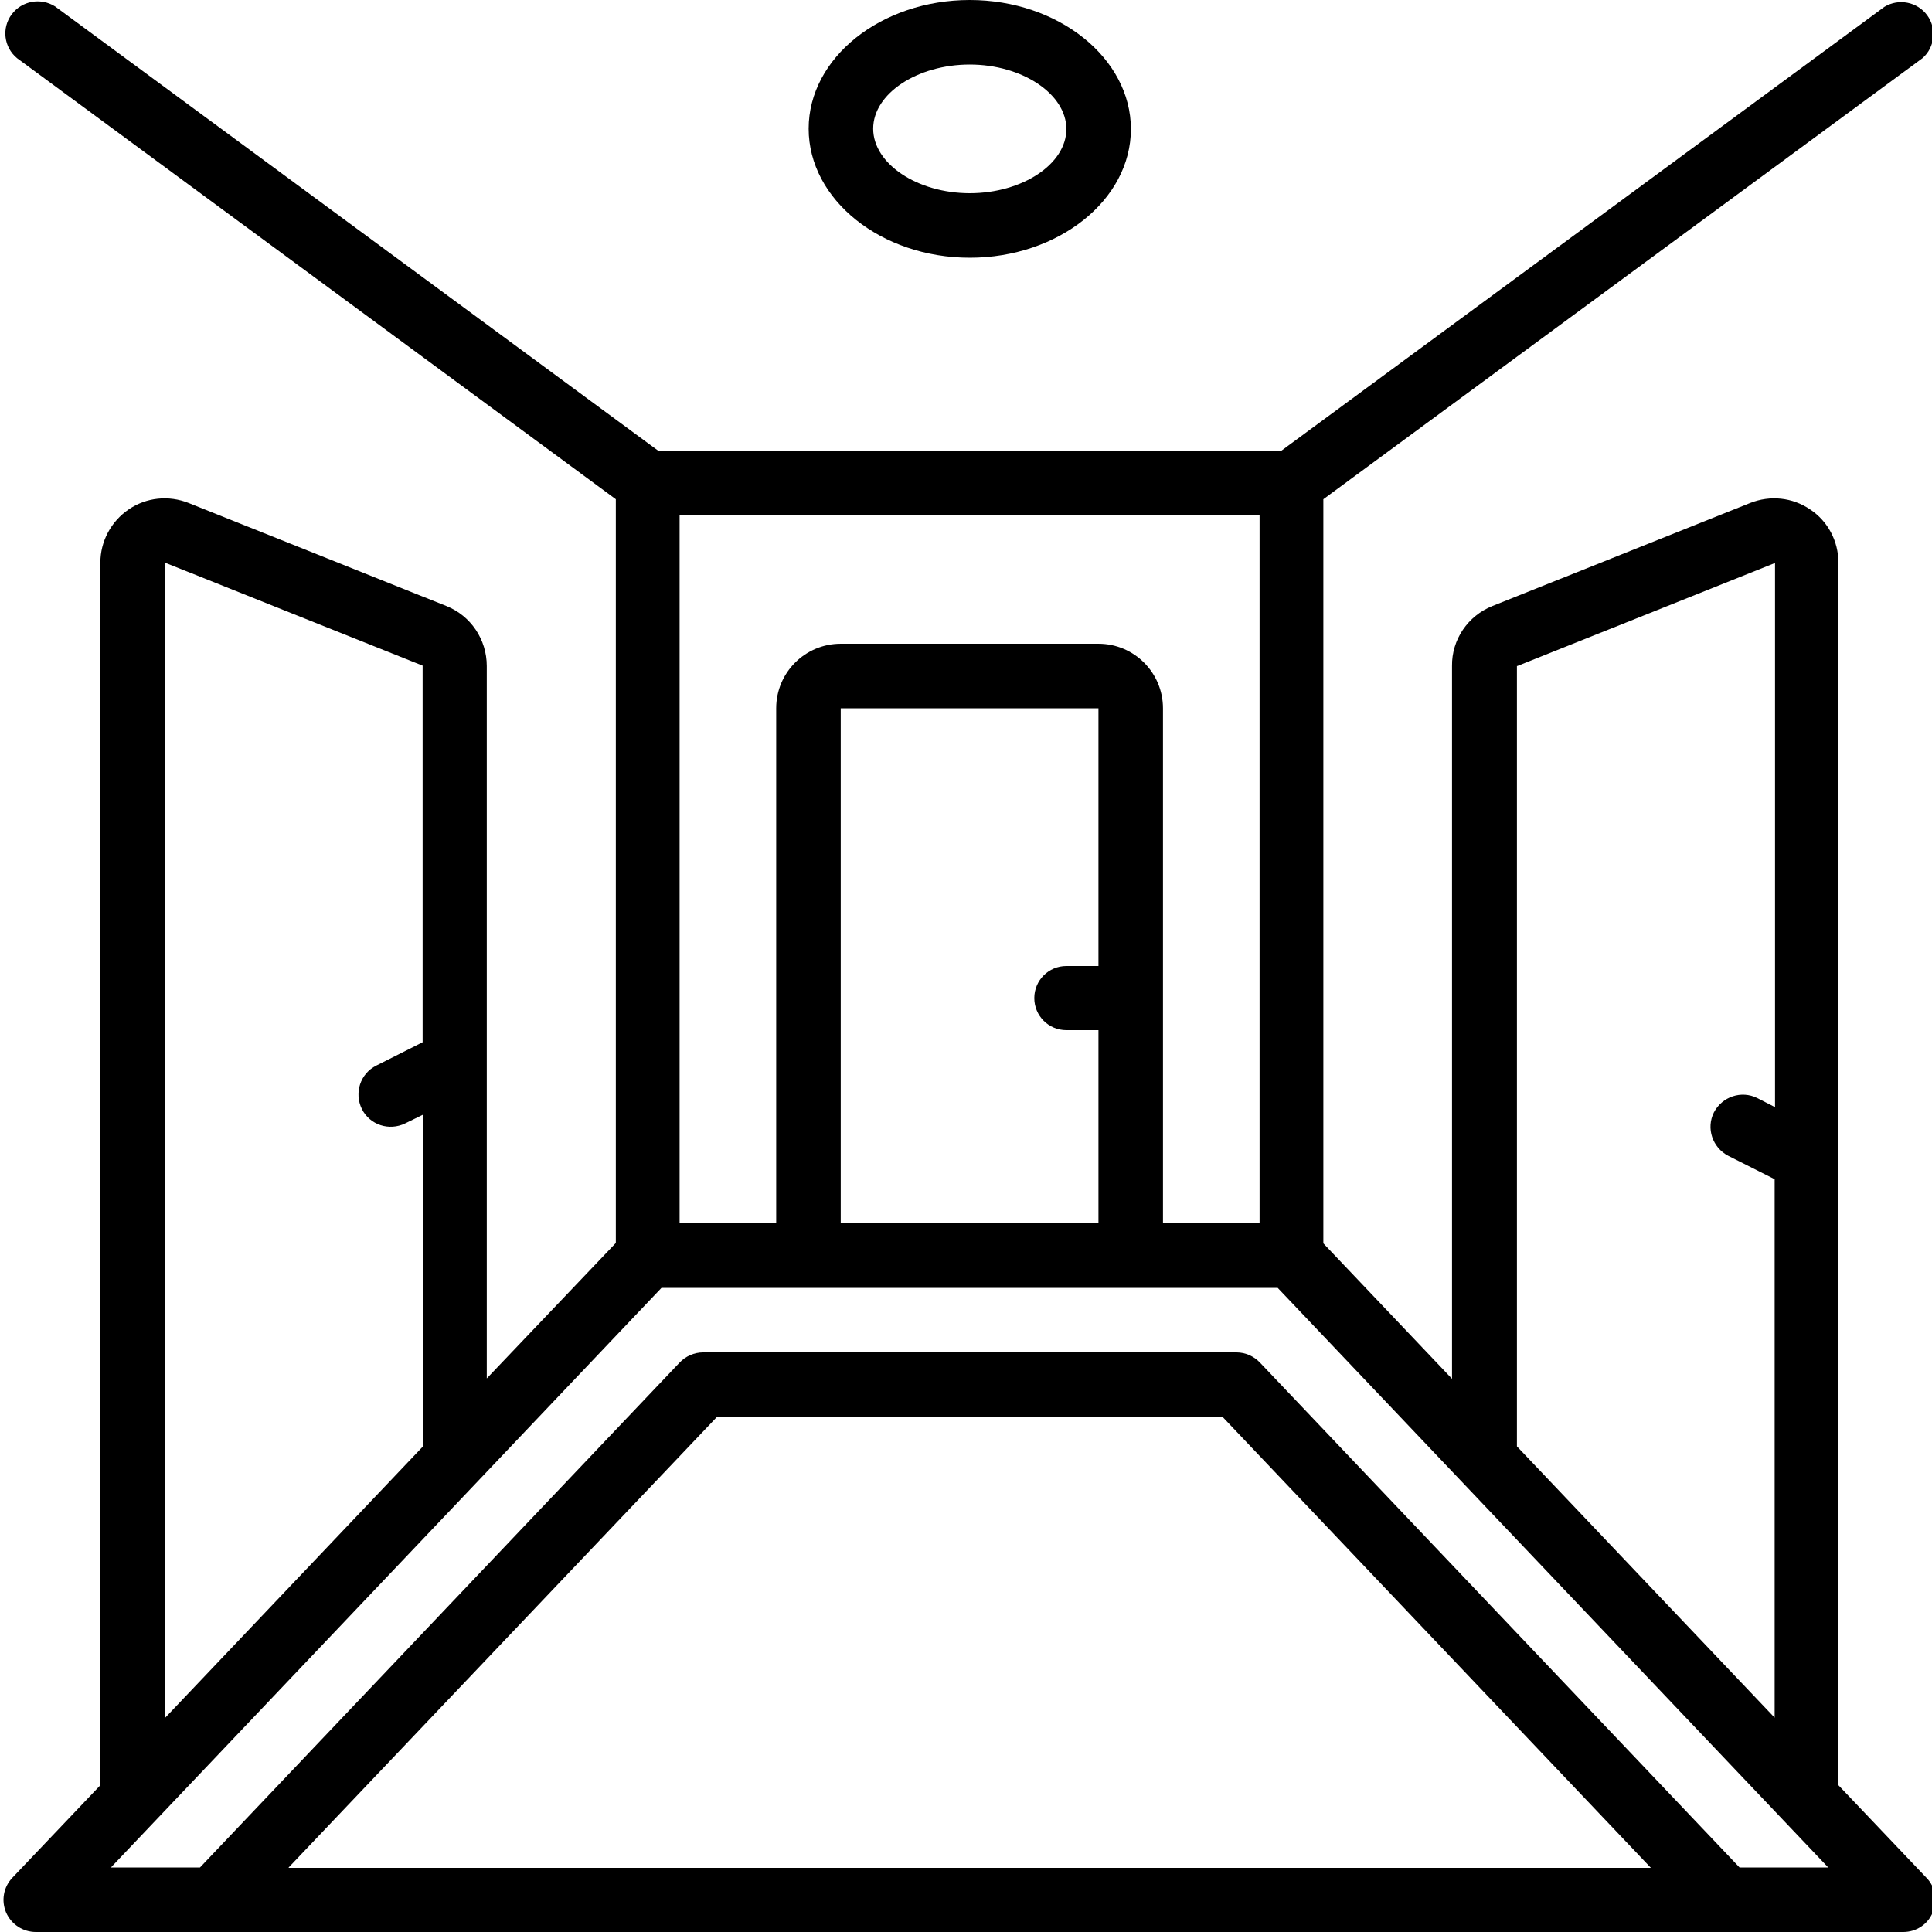 <?xml version="1.0" encoding="utf-8"?>
<!-- Generator: Adobe Illustrator 26.2.1, SVG Export Plug-In . SVG Version: 6.00 Build 0)  -->
<svg version="1.1" id="Capa_1" xmlns="http://www.w3.org/2000/svg" xmlns:xlink="http://www.w3.org/1999/xlink" x="0px" y="0px"
	 viewBox="0 0 512 512" style="enable-background:new 0 0 512 512;" xml:space="preserve">
<style type="text/css">
	.st0{fill:none;}
</style>
<g id="Page-1">
	<g id="_x30_10---Hallway">
		<path id="Shape" d="M118.3,160.6L50,133.3c-5.3-2.1-11.2-1.5-15.9,1.7c-4.7,3.2-7.5,8.5-7.5,14.1v324L3.3,497.6
			c-2.4,2.5-3,6.1-1.7,9.2C3,510,6.1,512,9.5,512h494.9c3.4,0,6.5-2,7.8-5.2s0.7-6.8-1.7-9.2l-23.3-24.5v-324c0-5.7-2.8-11-7.5-14.1
			c-4.7-3.2-10.6-3.8-15.9-1.7l-68.3,27.3c-6.5,2.6-10.8,8.9-10.7,15.9v188.9l-34.1-35.9V132.3L509.5,15.4c3.3-2.9,3.8-7.9,1.2-11.4
			c-2.6-3.5-7.5-4.5-11.3-2.2L339.5,119.5H174.5L14.6,1.7C10.8-0.7,5.8,0.2,3.1,3.8S1,12.5,4.5,15.4l158.7,116.9v197.1L129,365.3
			V176.5C129,169.5,124.8,163.2,118.3,160.6L118.3,160.6z M43.7,149.1l68.3,27.3v99.8l-12.3,6.2c-4.2,2.1-5.9,7.2-3.8,11.5
			c2.1,4.2,7.2,5.9,11.5,3.8l4.7-2.3v87.9l-68.3,71.9V149.1z M76.5,494.9L190,375.5h134l113.5,119.5H76.5z M461,494.9L333.9,361.1
			c-1.6-1.7-3.9-2.7-6.2-2.7H186.3c-2.3,0-4.6,1-6.2,2.7L53,494.9H29.4l145.9-153.6h163.3l145.9,153.6H461z M291.1,256h-8.5
			c-4.7,0-8.5,3.8-8.5,8.5s3.8,8.5,8.5,8.5h8.5v51.2h-68.3V187.7h68.3V256z M402.1,176.5l68.3-27.3v144.2l-4.7-2.4
			c-4.2-2.1-9.3-0.4-11.5,3.8c-2.1,4.2-0.4,9.3,3.8,11.5l12.3,6.2v142.7l-68.3-71.9V176.5z M180.2,136.5h153.6v187.7h-25.6V187.7
			c0-9.4-7.6-17.1-17.1-17.1h-68.3c-9.4,0-17.1,7.6-17.1,17.1v136.5h-25.6V136.5z"/>
		<path id="Shape_00000152241599181215968080000001726048918751998348_" d="M257,68.3c23.5,0,42.7-15.3,42.7-34.1S280.5,0,257,0
			s-42.7,15.3-42.7,34.1S233.5,68.3,257,68.3z M257,17.1c13.9,0,25.6,7.8,25.6,17.1S270.9,51.2,257,51.2c-13.9,0-25.6-7.8-25.6-17.1
			S243.1,17.1,257,17.1z"/>
	</g>
</g>
<line class="st0" x1="18.7" y1="456.2" x2="68.2" y2="393"/>
<line class="st0" x1="57.2" y1="388.5" x2="57" y2="388.5"/>
<line class="st0" x1="24.5" y1="475.3" x2="139.9" y2="350.5"/>
</svg>

